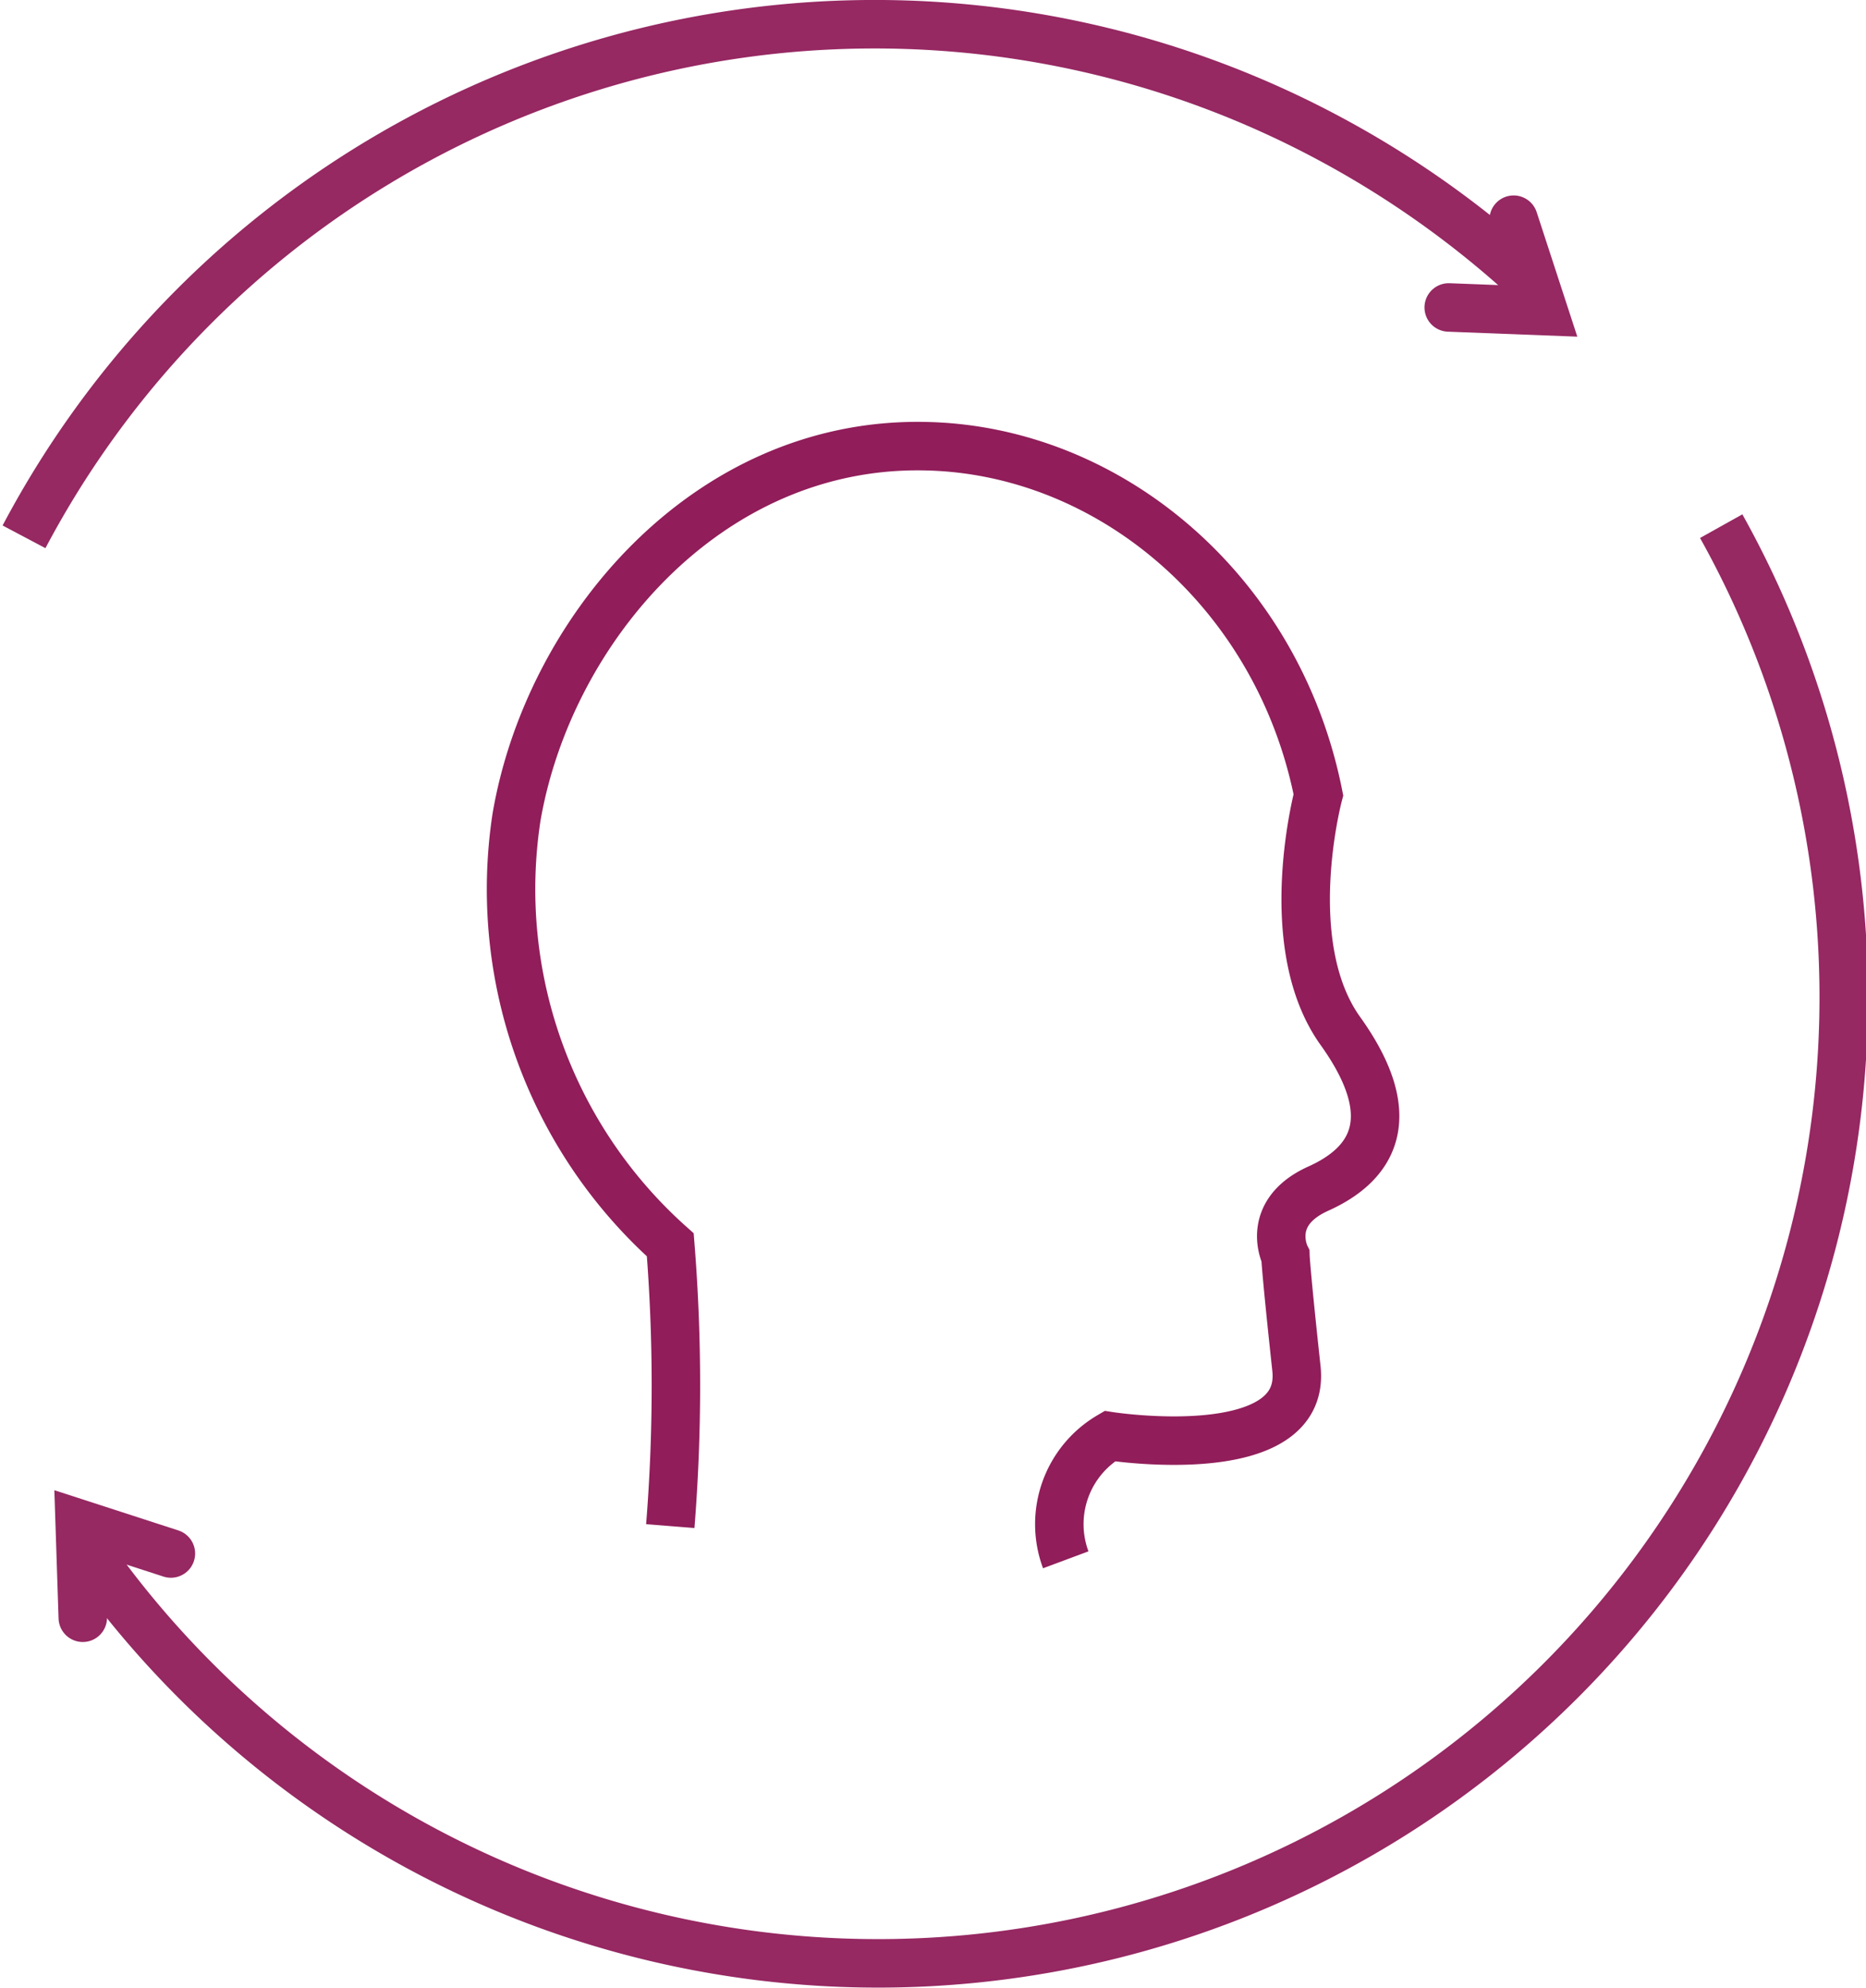 <svg id="Deep" xmlns="http://www.w3.org/2000/svg" width="77" height="82" viewBox="0 0 77 82">
<defs>
    <style>
      .cls-1, .cls-2, .cls-3 {
        fill: none;
        stroke-width: 2px;
        fill-rule: evenodd;
      }

      .cls-1, .cls-2 {
        stroke: #962862;
      }

      .cls-2 {
        stroke-linecap: round;
      }

      .cls-3 {
        stroke: #911d5a;
      }
    </style>
  </defs>
  <path id="椭圆_11" data-name="椭圆 11" class="cls-1" d="M984.025,6299.7a39.847,39.847,0,0,1-67.716,41.87m-2.318-41.43a39.714,39.714,0,0,1,53.884-16.42,40.157,40.157,0,0,1,8.263,5.88" transform="translate(-913 -6278)"/>
  <path id="形状_6" data-name="形状 6" class="cls-2" d="M975.46,6287.06l1.231,3.77-3.91-.15" transform="translate(-913 -6278)"/>
  <path id="形状_6_拷贝" data-name="形状 6 拷贝" class="cls-2" d="M920.052,6342.07l-3.763-1.22,0.127,3.87" transform="translate(-913 -6278)"/>
  <path id="形状_13" data-name="形状 13" class="cls-3" d="M940.659,6340.94a72.716,72.716,0,0,0,0-11.6,19.656,19.656,0,0,1-6.346-17.63c1.315-7.68,7.825-15.44,16.772-15.31,7.681,0.1,14.655,6,16.318,14.38,0,0-1.651,6.17.907,9.74s1.34,5.49-.907,6.5-1.36,2.78-1.36,2.78,0.016,0.59.454,4.64-7.706,2.79-7.706,2.79a4.21,4.21,0,0,0-1.813,5.1" transform="translate(-913 -6278)"/>
</svg>
